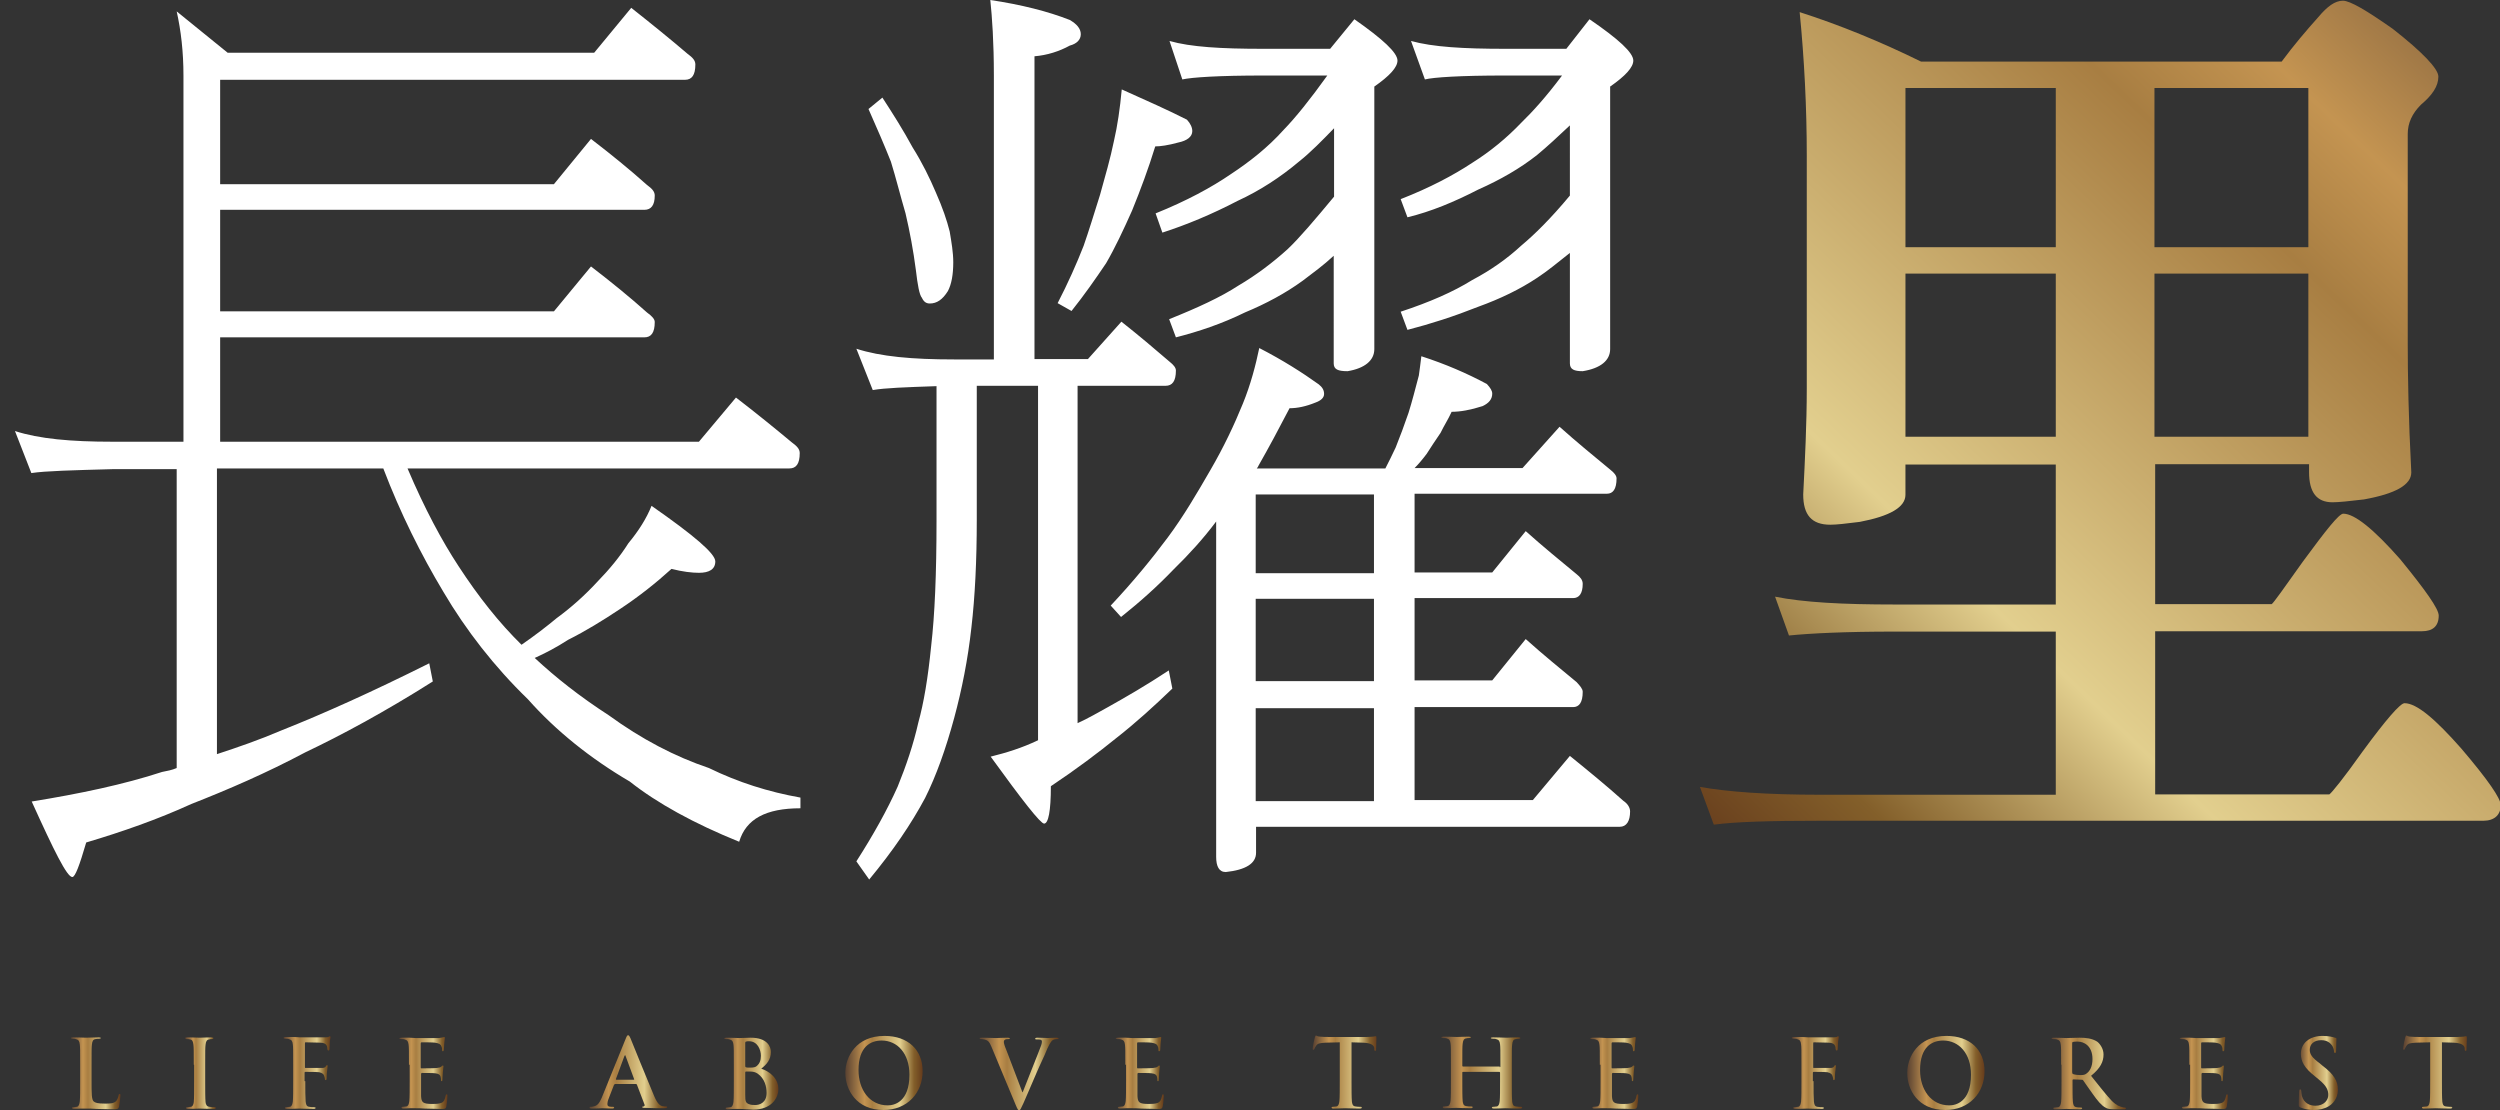 <?xml version="1.0" encoding="utf-8"?>
<!-- Generator: Adobe Illustrator 27.0.0, SVG Export Plug-In . SVG Version: 6.00 Build 0)  -->
<svg version="1.1" id="_圖層_2" xmlns="http://www.w3.org/2000/svg" xmlns:xlink="http://www.w3.org/1999/xlink" x="0px" y="0px"
	 viewBox="0 0 701.8 311.6" style="enable-background:new 0 0 701.8 311.6;" xml:space="preserve">
<rect x="0" y="0" width="701.8" height="311.6" fill="#333333" stroke="none"/>
<style type="text/css">
	.st0{fill:#FFFFFF;}
	.st1{fill:url(#SVGID_1_);}
	.st2{fill:url(#SVGID_00000082364785691987759620000009021656701912191907_);}
	.st3{fill:url(#SVGID_00000007388338734269356480000007318955042027305896_);}
	.st4{fill:url(#SVGID_00000173875563621572948380000004944053276749558704_);}
	.st5{fill:url(#SVGID_00000047760870228709368540000010937094220375591094_);}
	.st6{fill:url(#SVGID_00000072250647657029710900000000015996218733276327_);}
	.st7{fill:url(#SVGID_00000084503957129259623580000012418478600464229010_);}
	.st8{fill:url(#SVGID_00000047765818971459972770000017008316524867663801_);}
	.st9{fill:url(#SVGID_00000181790191252384665070000016051865353561735864_);}
	.st10{fill:url(#SVGID_00000036962433618993047630000017212007362528461491_);}
	.st11{fill:url(#SVGID_00000035491960395447907220000003974056531657722796_);}
	.st12{fill:url(#SVGID_00000080200677187117035910000006123853889276699287_);}
	.st13{fill:url(#SVGID_00000054237843214859723460000001092831791745513875_);}
	.st14{fill:url(#SVGID_00000026135219894044103260000002737983235551506096_);}
	.st15{fill:url(#SVGID_00000140736338982800872940000014567869161436548992_);}
	.st16{fill:url(#SVGID_00000076592218354889873780000016045183391959606159_);}
	.st17{fill:url(#SVGID_00000111189548492815334820000016354759189543890878_);}
	.st18{fill:url(#SVGID_00000101782830292260998110000015189766585258546106_);}
	.st19{fill:url(#SVGID_00000008122566712510612490000009638262090975529639_);}
</style>
<g>
	<path class="st0" d="M193,15.1c1.5,1.1,2.2,1.9,2.2,3c0,3-1,4.3-2.9,4.3H61.8v29.3h93.7L165.9,39c5.6,4.3,10.9,8.6,15.7,12.9
		c1.5,1.1,2.2,1.9,2.2,3c0,2.7-1,4-2.9,4H61.8v28.5h93.7l10.4-12.6c5.6,4.3,10.9,8.6,15.7,12.9c1.5,1.1,2.2,1.9,2.2,2.7
		c0,3-1,4.3-2.9,4.3H61.8V124h134.4l10.4-12.4c5.6,4.3,10.9,8.6,15.7,12.6c1.5,1.1,2.2,1.9,2.2,3c0,3-1,4.3-2.9,4.3H114.4
		c4.8,11.3,9.7,20.4,14.3,27.4c5.6,8.6,11.4,15.9,17.7,22.1c3.9-2.7,7-5.1,9.9-7.5c4.1-3,8-6.5,11.4-10.2c3.4-3.5,6.3-7,8.7-10.8
		c2.9-3.5,5.1-7,6.5-10.5c11.9,8.3,17.9,13.4,17.9,15.6c0,2.2-1.7,3.2-4.6,3.2c-1.9,0-4.6-0.3-7.7-1.1c-4.4,4-9.2,7.8-14.5,11.3
		c-4.8,3.2-9.7,6.2-14.5,8.6c-3.4,2.2-6.5,3.8-9.4,5.1c5.8,5.4,12.6,10.8,20.8,16.1c9.2,6.7,18.6,11.6,28.1,14.8
		c8.2,4,16.7,6.7,25.7,8.3v3c-9.7,0-15.3,3-17.2,9.4c-12.6-5.1-23-10.8-30.7-16.9c-11.1-6.5-20.8-14.3-28.6-23.1
		c-9.4-9.1-17.4-19.4-23.7-30.1c-6.3-10.5-12.1-22.1-16.9-34.7H60.9v80.2c5.8-1.9,11.9-4,18.2-6.7c11.6-4.6,25.4-10.8,41.4-18.8
		l1,5.1c-13.6,8.6-25.7,15.1-35.8,19.9c-11.1,5.9-21.8,10.5-32,14.5c-9.4,4.3-19.4,7.8-29.5,10.8c-1.9,6.5-3.1,9.7-3.9,9.7
		c-1.5,0-5.1-7.3-11.4-21.2c13.6-2.2,25.9-4.8,36.6-8.3c1.5-0.3,2.7-0.5,4.1-1.1v-83.9H31.6c-11.1,0.3-18.9,0.5-22.8,1.1L4.2,121
		c6.8,2.2,15.7,3,27.4,3h19.9V21.2c0-6.7-0.7-12.6-1.9-18l14.3,11.6h102.9l10.4-12.6C182.9,6.7,188.2,11,193,15.1z"/>
	<path class="st0" d="M300.3,5.6c1.9,1.1,3.1,2.4,3.1,4c0,1.6-1.2,2.7-3.1,3.2c-2.9,1.6-6.3,2.7-9.9,3v85h15l9.4-10.5
		c4.8,3.8,9.2,7.5,13.6,11.3c1,0.8,1.7,1.6,1.7,2.4c0,3-1,4.3-2.9,4.3h-24.7v94.7c2.9-1.3,5.8-3,8.7-4.6c4.8-2.7,10.4-5.9,16.9-10.2
		l1,5.1c-5.3,5.1-10.4,9.7-15.5,13.7c-5.3,4.3-11.4,8.9-18.6,13.7c0,7-0.7,10.5-1.9,10.5c-1,0-6.1-6.5-15-18.8
		c4.4-1.1,8.7-2.4,13.3-4.6v-99.5h-17.2v37.7c0,11.3-0.5,21.5-1.5,30.1c-1,9.1-2.7,17.5-4.8,25.3c-2.4,8.9-5.1,16.4-8.2,22.6
		c-3.9,7.3-9,14.8-15.7,22.9l-3.6-5.1c4.8-7.5,8.7-14.5,11.6-21c2.4-5.9,4.4-11.8,5.8-18c1.5-5.4,2.7-12.4,3.6-21.5
		c1-8.6,1.5-20.2,1.5-35.2v-37.7c-8.7,0.3-14.5,0.5-17.9,1.1l-4.6-11.6c6.8,2.2,15.7,3,27.4,3H279V21.2c0-9.4-0.5-16.4-1-21.2
		C286.7,1.3,294.2,3.2,300.3,5.6z M256.2,41.4c2.7,4.3,4.8,8.6,6.5,12.6c1.9,4.3,3.1,7.8,3.9,11c0.5,3,1,5.9,1,8.6
		c0,3.5-0.5,6.2-1.5,8.1c-1.5,2.4-3.1,3.5-5.1,3.5c-1,0-1.7-0.5-2.2-1.6c-0.7-0.8-1.2-3.5-1.7-7.8c-0.7-5.4-1.7-10.8-2.9-15.9
		c-1.5-5.1-2.7-10-4.1-14.5c-1.7-4.3-3.9-9.4-6.3-14.8l3.9-3.2C250.7,32,253.6,36.6,256.2,41.4z M333.2,33.6c1,1.1,1.5,2.2,1.5,3.2
		c0,1.6-1.5,2.7-3.9,3.2c-2.9,0.8-5.1,1.1-6.5,1.1c-1.9,6.2-4.1,12.1-6.5,18c-2.4,5.4-4.8,10.5-7.3,14.8c-2.9,4.3-6.1,8.9-9.7,13.4
		l-3.9-2.2c2.9-5.6,5.3-11,7.3-16.1c1.5-4.3,2.9-8.9,4.6-14.3c1.5-5.4,2.9-10.2,3.9-15.1c1-4.3,1.7-9.1,2.2-14.5
		C321.8,28.2,327.9,30.9,333.2,33.6z M370.2,107.9c1,0.8,1.5,1.6,1.5,2.7c0,1.1-1,1.9-2.4,2.4c-2.7,1.1-5.1,1.6-7.3,1.6
		c-2.9,5.6-5.8,11-8.7,16.1c-0.2,0.5-0.5,0.8-0.5,0.8h36.1c1-1.9,1.9-3.8,2.9-5.9c1.2-3,2.4-6.2,3.6-9.7c1-3.2,1.9-6.7,2.9-10.5
		c0.2-1.6,0.5-3.5,0.7-5.4c6.8,2.2,12.8,4.8,18.4,7.8c1,1.1,1.5,1.9,1.5,2.7c0,1.6-1,2.7-2.7,3.5c-3.4,1.1-6.3,1.6-8.7,1.6
		c-1,2.2-2.2,4-3.1,5.9c-1.5,2.2-2.7,4-3.9,5.9c-1.2,1.6-2.4,3-3.4,4h30.3l10.4-11.6c4.8,4.3,9.7,8.3,14.3,12.1
		c1,0.8,1.7,1.6,1.7,2.4c0,3-1,4.3-2.7,4.3h-54v22.1h21.8l9.4-11.6c4.8,4.3,9.7,8.3,14.3,12.1c1,0.8,1.7,1.6,1.7,2.7
		c0,2.7-1,4-2.7,4h-44.5v23.1h21.8l9.4-11.6c4.8,4.3,9.7,8.3,14.3,12.1c1,1.1,1.7,1.9,1.7,2.7c0,3-1,4.3-2.7,4.3h-44.5v26.1h33.2
		l10.4-12.4c5.3,4.3,10.2,8.3,15,12.6c1.2,0.8,1.9,1.9,1.9,3c0,2.7-1,4.3-2.9,4.3H352.6v7.3c0,3-2.9,4.8-8.5,5.4
		c-1.9,0-2.7-1.6-2.7-4.3v-94.1c-3.6,4.8-7.5,9.1-11.9,13.4c-4.6,4.8-9.4,9.1-14.8,13.4l-2.9-3.2c6.3-6.7,11.6-13.2,16-19.1
		c4.4-5.9,8.2-12.4,11.9-18.8c3.9-6.7,6.8-12.9,9.2-18.8c2.2-5.4,3.6-10.8,4.6-15.6C360.1,101.1,365.6,104.6,370.2,107.9z
		 M354.5,13.7h18.9l6.8-8.3c8,5.6,12.1,9.4,12.1,11.6c0,1.9-2.2,4.3-6.5,7.3v73.7c0,3.2-2.7,5.4-7.5,6.2c-2.7,0-3.9-0.5-3.9-2.2
		V71.8c-2.9,2.7-5.8,4.8-8.7,7c-4.8,3.5-10.4,6.5-16.2,8.9c-6.5,3.2-13.1,5.4-19.4,7l-1.9-5.1c8-3.2,14.5-6.2,19.4-9.4
		c5.1-3,9.7-6.5,13.8-10.2c3.4-3.2,7.7-8.3,13.1-14.8V36c-3.4,3.5-6.5,6.7-9.9,9.4c-5.1,4.3-10.9,8.1-17.2,11
		c-7.3,3.8-14.3,6.7-21.1,8.9l-1.9-5.4c8.7-3.5,15.7-7.3,21.1-11c5.3-3.5,10.4-7.5,14.8-12.4c3.4-3.5,7.5-8.6,12.3-15.3h-17.9
		c-12.6,0-20.1,0.5-22.8,1.1l-3.6-10.8C334.2,13.2,342.9,13.7,354.5,13.7z M385.7,138.8h-33.2v22.1h33.2V138.8z M385.7,168.1h-33.2
		v23.1h33.2V168.1z M385.7,224.9v-26.1h-33.2v26.1H385.7z M422.5,13.7h17.2l6.5-8.3c8.2,5.6,12.3,9.4,12.3,11.6
		c0,1.9-2.2,4.3-6.5,7.3v73.7c0,3.2-2.7,5.4-7.7,6.2c-2.4,0-3.6-0.5-3.6-2.2V71c-3.4,2.7-6.3,5.1-9.2,7c-4.8,3.2-10.4,5.9-16.5,8.1
		c-6.8,2.7-13.3,4.8-19.9,6.5l-1.9-5.1c8.2-2.7,14.8-5.6,20.1-8.9c5.1-2.7,9.7-5.9,13.8-9.7c3.6-3,8.2-7.5,13.6-14V35.2
		c-3.4,3.2-6.3,5.9-9.2,8.3c-4.8,3.8-10.4,7-16.5,9.7c-6.8,3.5-13.3,6.2-19.9,7.8l-1.9-5.1c8.2-3.2,14.8-6.7,20.1-10.2
		c5.1-3.2,9.7-7,13.8-11.3c3.1-3,7-7.3,11.4-13.2h-16c-12.6,0-20.1,0.5-22.5,1.1l-3.9-10.8C402.2,13.2,410.9,13.7,422.5,13.7z"/>
	<linearGradient id="SVGID_1_" gradientUnits="userSpaceOnUse" x1="731.283" y1="-18.142" x2="483.02" y2="241.758">
		<stop  offset="0" style="stop-color:#594131"/>
		<stop  offset="0.25" style="stop-color:#C49451"/>
		<stop  offset="0.35" style="stop-color:#A87E42"/>
		<stop  offset="0.71" style="stop-color:#E2CF8E"/>
		<stop  offset="0.89" style="stop-color:#835F2A"/>
		<stop  offset="1" style="stop-color:#663C1C"/>
	</linearGradient>
	<path class="st1" d="M539.3,17.3h101.2c3.4-4.6,6.9-8.7,10.3-12.5c2.5-3,4.7-4.6,6.9-4.6c2,0,6.6,2.7,14,7.9
		c8.3,6.5,12.8,11.2,12.8,13.4c0,2.7-1.7,5.2-4.9,7.9c-2.5,2.5-3.7,5.2-3.7,8.2v58.7c0,8.7,0.2,21,1,36.3c0,3.5-4.4,6-13.3,7.6
		c-4.2,0.5-7.1,0.8-8.8,0.8c-4.4,0-6.6-2.7-6.6-8.5v-2.2h-43.2v39.3h32.7c0.5-0.3,3.4-4.4,8.8-12c6.4-8.7,10.1-13.4,11.3-13.4
		c3.2,0,8.6,4.4,16,12.8c7.1,8.7,10.8,13.9,10.8,15.8c0,3-1.7,4.4-4.7,4.4h-74.9V223h48.9c0.7-0.5,3.9-4.4,9.3-12
		c6.6-9,10.6-13.6,11.8-13.6c3.4,0,8.6,4.4,16,12.8c7.4,8.7,11,13.9,11,15.8c0,2.7-1.7,4.4-4.9,4.4H510.8c-14,0-23.8,0.3-29.7,1.1
		l-3.9-10.6c7.9,1.4,18.9,2.2,33.6,2.2h66.3v-45.8h-45.2c-14,0-23.8,0.5-29.7,1.1l-3.9-10.9c7.9,1.6,18.9,2.2,33.6,2.2h45.2v-39.3
		h-42.2v8.5c0,3.5-4.4,6-12.8,7.6c-3.9,0.5-6.6,0.8-8.3,0.8c-5.2,0-7.6-2.7-7.6-8.5c0.5-9.8,1-19.9,1-29.7V43.8
		c0-13.6-0.7-27.3-2-40.4C516.4,7,527.7,11.6,539.3,17.3z M577.1,69.4V24.7h-42.2v44.7H577.1z M577.1,122.6V76.8h-42.2v45.8H577.1z
		 M604.8,69.4H648V24.7h-43.2V69.4z M604.8,122.6H648V76.8h-43.2V122.6z"/>
	<g>
		
			<linearGradient id="SVGID_00000143593211489774644060000013431159695721386412_" gradientUnits="userSpaceOnUse" x1="19.817" y1="301.234" x2="33.742" y2="301.234">
			<stop  offset="0" style="stop-color:#594131"/>
			<stop  offset="0.25" style="stop-color:#C49451"/>
			<stop  offset="0.35" style="stop-color:#A87E42"/>
			<stop  offset="0.71" style="stop-color:#E2CF8E"/>
			<stop  offset="0.89" style="stop-color:#835F2A"/>
			<stop  offset="1" style="stop-color:#663C1C"/>
		</linearGradient>
		<path style="fill:url(#SVGID_00000143593211489774644060000013431159695721386412_);" d="M25.7,303.5c0,3.4,0,5.2,0.6,5.7
			c0.5,0.4,1.1,0.6,3.2,0.6c1.4,0,2.4,0,3.1-0.7c0.3-0.3,0.6-1.1,0.7-1.6c0-0.2,0.1-0.4,0.3-0.4c0.2,0,0.2,0.1,0.2,0.5
			c0,0.3-0.2,2.3-0.4,3.1c-0.2,0.6-0.3,0.7-1.7,0.7c-1.9,0-3.3-0.1-4.5-0.1c-1.2-0.1-2.2-0.1-3.2-0.1c-0.3,0-0.9,0-1.5,0
			c-0.6,0-1.3,0.1-1.8,0.1c-0.3,0-0.5-0.1-0.5-0.3c0-0.1,0.1-0.2,0.4-0.2c0.4,0,0.7-0.1,1-0.1c0.5-0.1,0.7-0.7,0.8-1.5
			c0.1-1.1,0.1-3.2,0.1-5.7v-4.7c0-4,0-4.8-0.1-5.6c-0.1-0.9-0.3-1.3-1.1-1.5c-0.2-0.1-0.5-0.1-0.9-0.1c-0.3,0-0.5-0.1-0.5-0.2
			s0.2-0.2,0.6-0.2c1.2,0,2.9,0.1,3.6,0.1c0.6,0,2.6-0.1,3.6-0.1c0.4,0,0.6,0.1,0.6,0.2s-0.2,0.2-0.5,0.2c-0.3,0-0.7,0-1,0.1
			c-0.7,0.1-0.9,0.6-1,1.5c-0.1,0.9-0.1,1.6-0.1,5.6V303.5z"/>
		
			<linearGradient id="SVGID_00000144317960989203085930000010152698589056356992_" gradientUnits="userSpaceOnUse" x1="52.021" y1="301.194" x2="60.604" y2="301.194">
			<stop  offset="0" style="stop-color:#594131"/>
			<stop  offset="0.25" style="stop-color:#C49451"/>
			<stop  offset="0.35" style="stop-color:#A87E42"/>
			<stop  offset="0.71" style="stop-color:#E2CF8E"/>
			<stop  offset="0.89" style="stop-color:#835F2A"/>
			<stop  offset="1" style="stop-color:#663C1C"/>
		</linearGradient>
		<path style="fill:url(#SVGID_00000144317960989203085930000010152698589056356992_);" d="M54.4,298.9c0-4,0-4.8-0.1-5.6
			c-0.1-0.9-0.3-1.4-0.9-1.5c-0.3-0.1-0.6-0.1-1-0.1c-0.3,0-0.4-0.1-0.4-0.3c0-0.2,0.2-0.2,0.6-0.2c1,0,2.7,0.1,3.5,0.1
			c0.7,0,2.2-0.1,3.2-0.1c0.3,0,0.6,0.1,0.6,0.2c0,0.2-0.2,0.3-0.4,0.3c-0.3,0-0.5,0-0.8,0.1c-0.7,0.1-0.9,0.6-1,1.5
			c-0.1,0.9-0.1,1.6-0.1,5.6v4.7c0,2.6,0,4.7,0.1,5.8c0.1,0.7,0.3,1.2,1.1,1.3c0.4,0.1,1,0.1,1.4,0.1c0.3,0,0.4,0.1,0.4,0.2
			c0,0.2-0.2,0.3-0.5,0.3c-1.8,0-3.4-0.1-4.1-0.1c-0.6,0-2.3,0.1-3.3,0.1c-0.3,0-0.5-0.1-0.5-0.3c0-0.1,0.1-0.2,0.4-0.2
			c0.4,0,0.7-0.1,1-0.1c0.5-0.1,0.7-0.6,0.8-1.3c0.1-1.1,0.1-3.2,0.1-5.8V298.9z"/>
		
			<linearGradient id="SVGID_00000115481518214102506560000002447199194921990540_" gradientUnits="userSpaceOnUse" x1="79.627" y1="301.087" x2="92.781" y2="301.087">
			<stop  offset="0" style="stop-color:#594131"/>
			<stop  offset="0.25" style="stop-color:#C49451"/>
			<stop  offset="0.35" style="stop-color:#A87E42"/>
			<stop  offset="0.71" style="stop-color:#E2CF8E"/>
			<stop  offset="0.89" style="stop-color:#835F2A"/>
			<stop  offset="1" style="stop-color:#663C1C"/>
		</linearGradient>
		<path style="fill:url(#SVGID_00000115481518214102506560000002447199194921990540_);" d="M85.7,303.5c0,2.6,0,4.5,0.1,5.7
			c0.1,0.8,0.2,1.4,1,1.5c0.4,0.1,1,0.1,1.3,0.1c0.3,0,0.5,0.1,0.5,0.2c0,0.2-0.2,0.3-0.6,0.3c-1.7,0-3.3-0.1-4-0.1
			c-0.7,0-2.4,0.1-3.4,0.1c-0.4,0-0.6-0.1-0.6-0.3c0-0.1,0.1-0.2,0.4-0.2c0.4,0,0.7-0.1,1-0.1c0.5-0.1,0.7-0.7,0.8-1.5
			c0.1-1.1,0.1-3.1,0.1-5.7v-4.7c0-4,0-4.8-0.1-5.6c-0.1-0.9-0.3-1.3-1.1-1.5c-0.2-0.1-0.7-0.1-1-0.1c-0.3,0-0.5-0.1-0.5-0.2
			c0-0.2,0.2-0.3,0.6-0.3c0.7,0,1.5,0,2.2,0c0.7,0,1.3,0.1,1.7,0.1c1,0,6.4,0,7,0c0.5,0,0.8,0,1.1-0.1c0.2-0.1,0.3-0.2,0.4-0.2
			c0.1,0,0.2,0.1,0.2,0.2c0,0.2-0.1,0.5-0.2,1.2c0,0.3-0.1,1.8-0.1,2.2c0,0.2-0.1,0.4-0.3,0.4s-0.2-0.1-0.3-0.4c0-0.2,0-0.6-0.2-1
			c-0.2-0.4-0.7-0.8-1.8-0.8l-4.1-0.1c-0.2,0-0.2,0.1-0.2,0.4v6.6c0,0.2,0,0.2,0.2,0.2l3.4,0c0.5,0,0.8,0,1.2,0
			c0.5,0,0.9-0.1,1.1-0.5c0.1-0.2,0.2-0.3,0.3-0.3c0.1,0,0.2,0.1,0.2,0.2s-0.1,0.8-0.2,1.6c-0.1,0.5-0.1,1.8-0.1,1.9
			c0,0.2,0,0.5-0.3,0.5c-0.2,0-0.2-0.2-0.2-0.4c0-0.2-0.1-0.5-0.2-0.8c-0.1-0.4-0.5-0.8-1.4-1c-0.7-0.1-3.5-0.1-3.9-0.1
			c-0.1,0-0.2,0.1-0.2,0.2V303.5z"/>
		
			<linearGradient id="SVGID_00000178887219359086455020000006256751540988462229_" gradientUnits="userSpaceOnUse" x1="112.095" y1="301.127" x2="125.515" y2="301.127">
			<stop  offset="0" style="stop-color:#594131"/>
			<stop  offset="0.25" style="stop-color:#C49451"/>
			<stop  offset="0.35" style="stop-color:#A87E42"/>
			<stop  offset="0.71" style="stop-color:#E2CF8E"/>
			<stop  offset="0.89" style="stop-color:#835F2A"/>
			<stop  offset="1" style="stop-color:#663C1C"/>
		</linearGradient>
		<path style="fill:url(#SVGID_00000178887219359086455020000006256751540988462229_);" d="M114.8,298.9c0-4,0-4.8-0.1-5.6
			c-0.1-0.9-0.3-1.3-1.1-1.5c-0.2-0.1-0.7-0.1-1-0.1c-0.3,0-0.5-0.1-0.5-0.2s0.2-0.2,0.6-0.2c0.7,0,1.5,0,2.2,0
			c0.7,0,1.3,0.1,1.7,0.1c0.8,0,6.1,0,6.6,0c0.5-0.1,0.9-0.1,1.1-0.2c0.1,0,0.3-0.1,0.4-0.1c0.1,0,0.2,0.1,0.2,0.2
			c0,0.2-0.1,0.5-0.2,1.7c0,0.3-0.1,1.4-0.1,1.8c0,0.1-0.1,0.3-0.3,0.3c-0.2,0-0.2-0.1-0.2-0.4c0-0.2,0-0.6-0.2-1
			c-0.2-0.5-0.5-0.8-1.8-1c-0.5-0.1-3.2-0.1-3.8-0.1c-0.1,0-0.2,0.1-0.2,0.3v6.7c0,0.2,0,0.3,0.2,0.3c0.6,0,3.6,0,4.3-0.1
			c0.6-0.1,1-0.1,1.3-0.4c0.2-0.2,0.3-0.3,0.4-0.3c0.1,0,0.2,0.1,0.2,0.2s-0.1,0.6-0.2,1.9c0,0.5-0.1,1.6-0.1,1.8
			c0,0.2,0,0.5-0.2,0.5c-0.2,0-0.2-0.1-0.2-0.2c0-0.3,0-0.6-0.1-1c-0.1-0.5-0.5-0.9-1.5-1c-0.5-0.1-3.1-0.1-3.8-0.1
			c-0.1,0-0.2,0.1-0.2,0.3v2.1c0,0.9,0,3.3,0,4.1c0.1,1.8,0.5,2.2,3.2,2.2c0.7,0,1.8,0,2.5-0.3c0.7-0.3,1-0.9,1.2-2
			c0.1-0.3,0.1-0.4,0.3-0.4c0.2,0,0.2,0.2,0.2,0.5c0,0.6-0.2,2.4-0.3,2.9c-0.2,0.7-0.4,0.7-1.4,0.7c-2,0-3.5-0.1-4.6-0.1
			c-1.1-0.1-2-0.1-2.8-0.1c-0.3,0-0.9,0-1.5,0c-0.6,0-1.3,0.1-1.8,0.1c-0.3,0-0.5-0.1-0.5-0.3c0-0.1,0.1-0.2,0.4-0.2
			c0.4,0,0.7-0.1,1-0.1c0.5-0.1,0.7-0.7,0.8-1.5c0.1-1.1,0.1-3.2,0.1-5.7V298.9z"/>
		
			<linearGradient id="SVGID_00000170970854420350745360000016447554836021602213_" gradientUnits="userSpaceOnUse" x1="165.368" y1="301.008" x2="187.238" y2="301.008">
			<stop  offset="0" style="stop-color:#594131"/>
			<stop  offset="0.25" style="stop-color:#C49451"/>
			<stop  offset="0.35" style="stop-color:#A87E42"/>
			<stop  offset="0.71" style="stop-color:#E2CF8E"/>
			<stop  offset="0.89" style="stop-color:#835F2A"/>
			<stop  offset="1" style="stop-color:#663C1C"/>
		</linearGradient>
		<path style="fill:url(#SVGID_00000170970854420350745360000016447554836021602213_);" d="M172.5,304.5c-0.1,0-0.2,0.1-0.2,0.2
			l-1.4,3.6c-0.3,0.7-0.4,1.3-0.4,1.6c0,0.5,0.2,0.8,1.1,0.8h0.4c0.3,0,0.4,0.1,0.4,0.2c0,0.2-0.2,0.3-0.5,0.3c-0.8,0-2-0.1-2.8-0.1
			c-0.3,0-1.8,0.1-3.1,0.1c-0.3,0-0.5-0.1-0.5-0.3c0-0.2,0.1-0.2,0.3-0.2c0.2,0,0.6,0,0.8-0.1c1.2-0.2,1.7-1.1,2.3-2.4l6.7-16.5
			c0.3-0.8,0.5-1.1,0.7-1.1c0.2,0,0.4,0.2,0.7,0.9c0.6,1.5,4.9,12.1,6.6,16.1c1,2.4,1.8,2.8,2.3,2.9c0.4,0.1,0.8,0.1,1.1,0.1
			c0.2,0,0.3,0,0.3,0.2c0,0.2-0.2,0.3-1.2,0.3c-1,0-2.9,0-5-0.1c-0.5,0-0.8,0-0.8-0.2c0-0.2,0.1-0.2,0.4-0.2
			c0.2-0.1,0.4-0.3,0.2-0.6l-2.1-5.5c-0.1-0.1-0.1-0.2-0.3-0.2H172.5z M177.9,303.1c0.1,0,0.2-0.1,0.1-0.2l-2.4-6.5
			c0-0.1-0.1-0.2-0.1-0.2s-0.1,0.1-0.2,0.2l-2.4,6.5c0,0.1,0,0.2,0.1,0.2H177.9z"/>
		
			<linearGradient id="SVGID_00000005265426447658741210000006527431704967536034_" gradientUnits="userSpaceOnUse" x1="203.284" y1="301.234" x2="218.511" y2="301.234">
			<stop  offset="0" style="stop-color:#594131"/>
			<stop  offset="0.25" style="stop-color:#C49451"/>
			<stop  offset="0.35" style="stop-color:#A87E42"/>
			<stop  offset="0.71" style="stop-color:#E2CF8E"/>
			<stop  offset="0.89" style="stop-color:#835F2A"/>
			<stop  offset="1" style="stop-color:#663C1C"/>
		</linearGradient>
		<path style="fill:url(#SVGID_00000005265426447658741210000006527431704967536034_);" d="M206,298.9c0-4,0-4.8-0.1-5.6
			c-0.1-0.9-0.3-1.3-1.1-1.5c-0.2-0.1-0.7-0.1-1-0.1c-0.3,0-0.5-0.1-0.5-0.2s0.2-0.2,0.6-0.2c1.4,0,3.1,0.1,3.6,0.1
			c1.3,0,2.3-0.1,3.2-0.1c4.8,0,5.7,2.6,5.7,4c0,2.2-1.2,3.5-2.7,4.7c2.2,0.7,4.8,2.6,4.8,5.7c0,2.8-2.2,5.8-7.1,5.8
			c-0.3,0-1.1-0.1-1.9-0.1c-0.8-0.1-1.6-0.1-2-0.1c-0.3,0-0.9,0-1.5,0c-0.6,0-1.3,0.1-1.8,0.1c-0.3,0-0.5-0.1-0.5-0.3
			c0-0.1,0.1-0.2,0.4-0.2c0.4,0,0.7-0.1,1-0.1c0.5-0.1,0.7-0.7,0.8-1.5c0.1-1.1,0.1-3.2,0.1-5.7V298.9z M209.2,299.3
			c0,0.2,0.1,0.3,0.2,0.3c0.2,0.1,0.6,0.1,1.2,0.1c0.9,0,1.5-0.1,1.9-0.5c0.7-0.6,1.1-1.5,1.1-2.8c0-1.8-1-4.1-3.3-4.1
			c-0.4,0-0.6,0-0.9,0.1c-0.2,0.1-0.2,0.2-0.2,0.5V299.3z M212.7,301.4c-0.6-0.4-1.2-0.6-2.2-0.6c-0.5,0-0.7,0-1.1,0
			c-0.1,0-0.2,0.1-0.2,0.2v6.3c0,1.8,0.1,2.2,0.9,2.6c0.7,0.3,1.3,0.3,1.9,0.3c1.2,0,3.2-0.6,3.2-3.4
			C215.2,305.1,214.7,302.8,212.7,301.4z"/>
		
			<linearGradient id="SVGID_00000041293369370496485800000016022285052071985795_" gradientUnits="userSpaceOnUse" x1="237.267" y1="301.194" x2="258.978" y2="301.194">
			<stop  offset="0" style="stop-color:#594131"/>
			<stop  offset="0.25" style="stop-color:#C49451"/>
			<stop  offset="0.35" style="stop-color:#A87E42"/>
			<stop  offset="0.71" style="stop-color:#E2CF8E"/>
			<stop  offset="0.89" style="stop-color:#835F2A"/>
			<stop  offset="1" style="stop-color:#663C1C"/>
		</linearGradient>
		<path style="fill:url(#SVGID_00000041293369370496485800000016022285052071985795_);" d="M237.3,301.2c0-4.5,3-10.4,11-10.4
			c6.6,0,10.7,3.9,10.7,9.9c0,6.1-4.3,10.9-11,10.9C240.4,311.6,237.3,305.9,237.3,301.2z M255.3,301.7c0-6-3.4-9.6-7.8-9.6
			c-3.1,0-6.5,1.7-6.5,8.3c0,5.5,3.1,9.9,8.2,9.9C251,310.3,255.3,309.4,255.3,301.7z"/>
		
			<linearGradient id="SVGID_00000179616088279748404510000007876196757466519193_" gradientUnits="userSpaceOnUse" x1="274.916" y1="301.38" x2="297.132" y2="301.38">
			<stop  offset="0" style="stop-color:#594131"/>
			<stop  offset="0.25" style="stop-color:#C49451"/>
			<stop  offset="0.35" style="stop-color:#A87E42"/>
			<stop  offset="0.71" style="stop-color:#E2CF8E"/>
			<stop  offset="0.89" style="stop-color:#835F2A"/>
			<stop  offset="1" style="stop-color:#663C1C"/>
		</linearGradient>
		<path style="fill:url(#SVGID_00000179616088279748404510000007876196757466519193_);" d="M278.3,293.8c-0.6-1.5-1.1-1.8-2-2
			c-0.4-0.1-0.8-0.1-1-0.1c-0.2,0-0.3-0.1-0.3-0.2c0-0.2,0.3-0.2,0.7-0.2c1.4,0,2.9,0.1,3.9,0.1c0.7,0,1.9-0.1,3.3-0.1
			c0.3,0,0.6,0.1,0.6,0.2s-0.2,0.2-0.4,0.2c-0.4,0-0.8,0-1,0.2c-0.2,0.1-0.3,0.3-0.3,0.6c0,0.3,0.2,1.1,0.6,2l4.6,12.1h0.1
			c1.1-2.9,4.6-11.5,5.2-13.2c0.1-0.3,0.2-0.7,0.2-1c0-0.2-0.1-0.4-0.3-0.5c-0.3-0.1-0.7-0.1-1.1-0.1c-0.2,0-0.5,0-0.5-0.2
			c0-0.2,0.2-0.3,0.7-0.3c1.3,0,2.4,0.1,2.8,0.1c0.5,0,1.7-0.1,2.5-0.1c0.3,0,0.6,0.1,0.6,0.2s-0.2,0.2-0.4,0.2
			c-0.3,0-0.8,0-1.3,0.3c-0.3,0.2-0.7,0.7-1.5,2.4c-1,2.5-1.8,3.9-3.2,7.2c-1.7,3.9-2.9,6.8-3.5,8.1c-0.7,1.5-0.9,2-1.2,2
			c-0.3,0-0.5-0.4-1-1.6L278.3,293.8z"/>
		
			<linearGradient id="SVGID_00000103984153302080406210000009278089539678633376_" gradientUnits="userSpaceOnUse" x1="313.231" y1="301.127" x2="326.651" y2="301.127">
			<stop  offset="0" style="stop-color:#594131"/>
			<stop  offset="0.25" style="stop-color:#C49451"/>
			<stop  offset="0.35" style="stop-color:#A87E42"/>
			<stop  offset="0.71" style="stop-color:#E2CF8E"/>
			<stop  offset="0.89" style="stop-color:#835F2A"/>
			<stop  offset="1" style="stop-color:#663C1C"/>
		</linearGradient>
		<path style="fill:url(#SVGID_00000103984153302080406210000009278089539678633376_);" d="M315.9,298.9c0-4,0-4.8-0.1-5.6
			c-0.1-0.9-0.3-1.3-1.1-1.5c-0.2-0.1-0.7-0.1-1-0.1c-0.3,0-0.5-0.1-0.5-0.2s0.2-0.2,0.6-0.2c0.7,0,1.5,0,2.2,0
			c0.7,0,1.3,0.1,1.7,0.1c0.8,0,6.1,0,6.6,0c0.5-0.1,0.9-0.1,1.1-0.2c0.1,0,0.3-0.1,0.4-0.1c0.1,0,0.2,0.1,0.2,0.2
			c0,0.2-0.1,0.5-0.2,1.7c0,0.3-0.1,1.4-0.1,1.8c0,0.1-0.1,0.3-0.3,0.3c-0.2,0-0.2-0.1-0.2-0.4c0-0.2,0-0.6-0.2-1
			c-0.2-0.5-0.5-0.8-1.8-1c-0.5-0.1-3.2-0.1-3.8-0.1c-0.1,0-0.2,0.1-0.2,0.3v6.7c0,0.2,0,0.3,0.2,0.3c0.6,0,3.6,0,4.3-0.1
			c0.6-0.1,1-0.1,1.3-0.4c0.2-0.2,0.3-0.3,0.4-0.3c0.1,0,0.2,0.1,0.2,0.2s-0.1,0.6-0.2,1.9c0,0.5-0.1,1.6-0.1,1.8
			c0,0.2,0,0.5-0.2,0.5c-0.2,0-0.2-0.1-0.2-0.2c0-0.3,0-0.6-0.1-1c-0.1-0.5-0.5-0.9-1.5-1c-0.5-0.1-3.1-0.1-3.8-0.1
			c-0.1,0-0.2,0.1-0.2,0.3v2.1c0,0.9,0,3.3,0,4.1c0.1,1.8,0.5,2.2,3.2,2.2c0.7,0,1.8,0,2.5-0.3c0.7-0.3,1-0.9,1.2-2
			c0.1-0.3,0.1-0.4,0.3-0.4c0.2,0,0.2,0.2,0.2,0.5c0,0.6-0.2,2.4-0.3,2.9c-0.2,0.7-0.4,0.7-1.4,0.7c-2,0-3.5-0.1-4.6-0.1
			c-1.1-0.1-2-0.1-2.8-0.1c-0.3,0-0.9,0-1.5,0c-0.6,0-1.3,0.1-1.8,0.1c-0.3,0-0.5-0.1-0.5-0.3c0-0.1,0.1-0.2,0.4-0.2
			c0.4,0,0.7-0.1,1-0.1c0.5-0.1,0.7-0.7,0.8-1.5c0.1-1.1,0.1-3.2,0.1-5.7V298.9z"/>
		
			<linearGradient id="SVGID_00000027572249130630519990000017217317747033278849_" gradientUnits="userSpaceOnUse" x1="368.577" y1="301.008" x2="386.54" y2="301.008">
			<stop  offset="0" style="stop-color:#594131"/>
			<stop  offset="0.25" style="stop-color:#C49451"/>
			<stop  offset="0.35" style="stop-color:#A87E42"/>
			<stop  offset="0.71" style="stop-color:#E2CF8E"/>
			<stop  offset="0.89" style="stop-color:#835F2A"/>
			<stop  offset="1" style="stop-color:#663C1C"/>
		</linearGradient>
		<path style="fill:url(#SVGID_00000027572249130630519990000017217317747033278849_);" d="M376.1,292.6l-4,0.1
			c-1.5,0.1-2.2,0.2-2.6,0.8c-0.3,0.4-0.4,0.7-0.5,0.9c-0.1,0.2-0.1,0.3-0.3,0.3c-0.2,0-0.2-0.1-0.2-0.4c0-0.4,0.5-2.8,0.6-3.1
			c0.1-0.3,0.2-0.5,0.3-0.5c0.2,0,0.5,0.3,1.1,0.3c0.8,0.1,1.8,0.1,2.7,0.1h10.5c0.9,0,1.4-0.1,1.8-0.1c0.4-0.1,0.6-0.1,0.7-0.1
			c0.2,0,0.2,0.2,0.2,0.6c0,0.6-0.1,2.4-0.1,3.1c0,0.3-0.1,0.4-0.2,0.4c-0.2,0-0.3-0.1-0.3-0.5l0-0.3c-0.1-0.7-0.8-1.4-3.1-1.5
			l-3.3-0.1v10.9c0,2.4,0,4.5,0.1,5.7c0.1,0.7,0.2,1.3,1,1.4c0.4,0.1,1,0.1,1.4,0.1c0.3,0,0.4,0.1,0.4,0.2c0,0.2-0.2,0.3-0.5,0.3
			c-1.8,0-3.4-0.1-4.2-0.1c-0.6,0-2.3,0.1-3.3,0.1c-0.3,0-0.5-0.1-0.5-0.3c0-0.1,0.1-0.2,0.4-0.2c0.4,0,0.7-0.1,1-0.1
			c0.5-0.1,0.7-0.7,0.8-1.5c0.1-1.1,0.1-3.2,0.1-5.7V292.6z"/>
		
			<linearGradient id="SVGID_00000008833965431722781360000006058973080596373165_" gradientUnits="userSpaceOnUse" x1="404.687" y1="301.194" x2="427.433" y2="301.194">
			<stop  offset="0" style="stop-color:#594131"/>
			<stop  offset="0.25" style="stop-color:#C49451"/>
			<stop  offset="0.35" style="stop-color:#A87E42"/>
			<stop  offset="0.71" style="stop-color:#E2CF8E"/>
			<stop  offset="0.89" style="stop-color:#835F2A"/>
			<stop  offset="1" style="stop-color:#663C1C"/>
		</linearGradient>
		<path style="fill:url(#SVGID_00000008833965431722781360000006058973080596373165_);" d="M421,299.6c0.1,0,0.2-0.1,0.2-0.2v-0.6
			c0-4,0-4.8-0.1-5.6c-0.1-0.9-0.3-1.3-1.1-1.5c-0.2-0.1-0.7-0.1-1-0.1c-0.3,0-0.5-0.1-0.5-0.2s0.2-0.2,0.6-0.2
			c1.4,0,3.1,0.1,3.8,0.1c0.6,0,2.3-0.1,3.3-0.1c0.4,0,0.6,0.1,0.6,0.2s-0.2,0.2-0.5,0.2c-0.2,0-0.5,0-0.8,0.1
			c-0.7,0.1-0.9,0.6-1,1.5c-0.1,0.9-0.1,1.6-0.1,5.6v4.7c0,2.4,0,4.5,0.1,5.7c0.1,0.7,0.2,1.3,1,1.4c0.4,0.1,1,0.1,1.4,0.1
			c0.3,0,0.4,0.1,0.4,0.2c0,0.2-0.2,0.3-0.5,0.3c-1.7,0-3.4-0.1-4.1-0.1c-0.6,0-2.3,0.1-3.3,0.1c-0.4,0-0.6-0.1-0.6-0.3
			c0-0.1,0.1-0.2,0.4-0.2c0.4,0,0.7-0.1,1-0.1c0.5-0.1,0.7-0.7,0.8-1.5c0.1-1.1,0.1-3.2,0.1-5.7v-2.3c0-0.1-0.1-0.2-0.2-0.2h-10.2
			c-0.1,0-0.2,0-0.2,0.2v2.3c0,2.4,0,4.5,0.1,5.7c0.1,0.7,0.2,1.3,1,1.4c0.4,0.1,1,0.1,1.4,0.1c0.3,0,0.4,0.1,0.4,0.2
			c0,0.2-0.2,0.3-0.5,0.3c-1.7,0-3.4-0.1-4.1-0.1c-0.6,0-2.3,0.1-3.3,0.1c-0.3,0-0.5-0.1-0.5-0.3c0-0.1,0.1-0.2,0.4-0.2
			c0.4,0,0.7-0.1,1-0.1c0.5-0.1,0.7-0.7,0.8-1.5c0.1-1.1,0.1-3.2,0.1-5.7v-4.7c0-4,0-4.8-0.1-5.6c-0.1-0.9-0.3-1.3-1.1-1.5
			c-0.2-0.1-0.7-0.1-1-0.1c-0.3,0-0.5-0.1-0.5-0.2s0.2-0.2,0.6-0.2c1.4,0,3.1,0.1,3.8,0.1c0.6,0,2.3-0.1,3.3-0.1
			c0.4,0,0.6,0.1,0.6,0.2s-0.2,0.2-0.5,0.2c-0.2,0-0.5,0-0.8,0.1c-0.7,0.1-0.9,0.6-1,1.5c-0.1,0.9-0.1,1.6-0.1,5.6v0.6
			c0,0.1,0.1,0.2,0.2,0.2H421z"/>
		
			<linearGradient id="SVGID_00000027574883891835585410000013421377479934172858_" gradientUnits="userSpaceOnUse" x1="446.455" y1="301.127" x2="459.875" y2="301.127">
			<stop  offset="0" style="stop-color:#594131"/>
			<stop  offset="0.25" style="stop-color:#C49451"/>
			<stop  offset="0.35" style="stop-color:#A87E42"/>
			<stop  offset="0.71" style="stop-color:#E2CF8E"/>
			<stop  offset="0.89" style="stop-color:#835F2A"/>
			<stop  offset="1" style="stop-color:#663C1C"/>
		</linearGradient>
		<path style="fill:url(#SVGID_00000027574883891835585410000013421377479934172858_);" d="M449.1,298.9c0-4,0-4.8-0.1-5.6
			c-0.1-0.9-0.3-1.3-1.1-1.5c-0.2-0.1-0.7-0.1-1-0.1c-0.3,0-0.5-0.1-0.5-0.2s0.2-0.2,0.6-0.2c0.7,0,1.5,0,2.2,0
			c0.7,0,1.3,0.1,1.7,0.1c0.8,0,6.1,0,6.6,0c0.5-0.1,0.9-0.1,1.1-0.2c0.1,0,0.3-0.1,0.4-0.1s0.2,0.1,0.2,0.2c0,0.2-0.1,0.5-0.2,1.7
			c0,0.3-0.1,1.4-0.1,1.8c0,0.1-0.1,0.3-0.3,0.3c-0.2,0-0.2-0.1-0.2-0.4c0-0.2,0-0.6-0.2-1c-0.2-0.5-0.5-0.8-1.8-1
			c-0.5-0.1-3.2-0.1-3.8-0.1c-0.1,0-0.2,0.1-0.2,0.3v6.7c0,0.2,0,0.3,0.2,0.3c0.6,0,3.6,0,4.3-0.1c0.6-0.1,1-0.1,1.3-0.4
			c0.2-0.2,0.3-0.3,0.4-0.3c0.1,0,0.2,0.1,0.2,0.2s-0.1,0.6-0.2,1.9c0,0.5-0.1,1.6-0.1,1.8c0,0.2,0,0.5-0.2,0.5
			c-0.2,0-0.2-0.1-0.2-0.2c0-0.3,0-0.6-0.1-1c-0.1-0.5-0.5-0.9-1.5-1c-0.5-0.1-3.1-0.1-3.8-0.1c-0.1,0-0.2,0.1-0.2,0.3v2.1
			c0,0.9,0,3.3,0,4.1c0.1,1.8,0.5,2.2,3.2,2.2c0.7,0,1.8,0,2.5-0.3c0.7-0.3,1-0.9,1.2-2c0.1-0.3,0.1-0.4,0.3-0.4
			c0.2,0,0.2,0.2,0.2,0.5c0,0.6-0.2,2.4-0.3,2.9c-0.2,0.7-0.4,0.7-1.4,0.7c-2,0-3.5-0.1-4.6-0.1c-1.1-0.1-2-0.1-2.8-0.1
			c-0.3,0-0.9,0-1.5,0c-0.6,0-1.3,0.1-1.8,0.1c-0.3,0-0.5-0.1-0.5-0.3c0-0.1,0.1-0.2,0.4-0.2c0.4,0,0.7-0.1,1-0.1
			c0.5-0.1,0.7-0.7,0.8-1.5c0.1-1.1,0.1-3.2,0.1-5.7V298.9z"/>
		
			<linearGradient id="SVGID_00000137810632044995294880000011045944663257764252_" gradientUnits="userSpaceOnUse" x1="503.101" y1="301.087" x2="516.255" y2="301.087">
			<stop  offset="0" style="stop-color:#594131"/>
			<stop  offset="0.25" style="stop-color:#C49451"/>
			<stop  offset="0.35" style="stop-color:#A87E42"/>
			<stop  offset="0.71" style="stop-color:#E2CF8E"/>
			<stop  offset="0.89" style="stop-color:#835F2A"/>
			<stop  offset="1" style="stop-color:#663C1C"/>
		</linearGradient>
		<path style="fill:url(#SVGID_00000137810632044995294880000011045944663257764252_);" d="M509.1,303.5c0,2.6,0,4.5,0.1,5.7
			c0.1,0.8,0.2,1.4,1,1.5c0.4,0.1,1,0.1,1.3,0.1c0.3,0,0.5,0.1,0.5,0.2c0,0.2-0.2,0.3-0.6,0.3c-1.7,0-3.3-0.1-4-0.1
			c-0.7,0-2.4,0.1-3.4,0.1c-0.4,0-0.6-0.1-0.6-0.3c0-0.1,0.1-0.2,0.4-0.2c0.4,0,0.7-0.1,1-0.1c0.5-0.1,0.7-0.7,0.8-1.5
			c0.1-1.1,0.1-3.1,0.1-5.7v-4.7c0-4,0-4.8-0.1-5.6c-0.1-0.9-0.3-1.3-1.1-1.5c-0.2-0.1-0.7-0.1-1-0.1c-0.3,0-0.5-0.1-0.5-0.2
			c0-0.2,0.2-0.3,0.6-0.3c0.7,0,1.5,0,2.2,0c0.7,0,1.3,0.1,1.7,0.1c1,0,6.4,0,7,0c0.5,0,0.8,0,1.1-0.1c0.2-0.1,0.3-0.2,0.4-0.2
			c0.1,0,0.2,0.1,0.2,0.2c0,0.2-0.1,0.5-0.2,1.2c0,0.3-0.1,1.8-0.1,2.2c0,0.2-0.1,0.4-0.3,0.4c-0.2,0-0.2-0.1-0.3-0.4
			c0-0.2,0-0.6-0.2-1c-0.2-0.4-0.7-0.8-1.8-0.8l-4.1-0.1c-0.2,0-0.2,0.1-0.2,0.4v6.6c0,0.2,0,0.2,0.2,0.2l3.4,0c0.5,0,0.8,0,1.2,0
			c0.5,0,0.9-0.1,1.1-0.5c0.1-0.2,0.2-0.3,0.3-0.3c0.1,0,0.2,0.1,0.2,0.2s-0.1,0.8-0.2,1.6c-0.1,0.5-0.1,1.8-0.1,1.9
			c0,0.2,0,0.5-0.3,0.5c-0.2,0-0.2-0.2-0.2-0.4c0-0.2-0.1-0.5-0.2-0.8c-0.1-0.4-0.5-0.8-1.4-1c-0.7-0.1-3.5-0.1-3.9-0.1
			c-0.1,0-0.2,0.1-0.2,0.2V303.5z"/>
		
			<linearGradient id="SVGID_00000090974069834738915100000007036411571695930042_" gradientUnits="userSpaceOnUse" x1="535.358" y1="301.194" x2="557.068" y2="301.194">
			<stop  offset="0" style="stop-color:#594131"/>
			<stop  offset="0.25" style="stop-color:#C49451"/>
			<stop  offset="0.35" style="stop-color:#A87E42"/>
			<stop  offset="0.71" style="stop-color:#E2CF8E"/>
			<stop  offset="0.89" style="stop-color:#835F2A"/>
			<stop  offset="1" style="stop-color:#663C1C"/>
		</linearGradient>
		<path style="fill:url(#SVGID_00000090974069834738915100000007036411571695930042_);" d="M535.4,301.2c0-4.5,3-10.4,11-10.4
			c6.6,0,10.7,3.9,10.7,9.9c0,6.1-4.3,10.9-11,10.9C538.4,311.6,535.4,305.9,535.4,301.2z M553.3,301.7c0-6-3.4-9.6-7.8-9.6
			c-3.1,0-6.5,1.7-6.5,8.3c0,5.5,3.1,9.9,8.2,9.9C549,310.3,553.3,309.4,553.3,301.7z"/>
		
			<linearGradient id="SVGID_00000028304509997951654700000011511402270826235823_" gradientUnits="userSpaceOnUse" x1="575.877" y1="301.194" x2="596.844" y2="301.194">
			<stop  offset="0" style="stop-color:#594131"/>
			<stop  offset="0.25" style="stop-color:#C49451"/>
			<stop  offset="0.35" style="stop-color:#A87E42"/>
			<stop  offset="0.71" style="stop-color:#E2CF8E"/>
			<stop  offset="0.89" style="stop-color:#835F2A"/>
			<stop  offset="1" style="stop-color:#663C1C"/>
		</linearGradient>
		<path style="fill:url(#SVGID_00000028304509997951654700000011511402270826235823_);" d="M578.6,298.9c0-4,0-4.8-0.1-5.6
			c-0.1-0.9-0.3-1.3-1.1-1.5c-0.2-0.1-0.7-0.1-1-0.1c-0.3,0-0.5-0.1-0.5-0.2s0.2-0.2,0.6-0.2c1.4,0,3.1,0.1,3.6,0.1
			c0.9,0,2.9-0.1,3.7-0.1c1.7,0,3.5,0.2,4.9,1.1c0.7,0.5,1.8,1.9,1.8,3.6c0,2-0.8,3.8-3.5,6c2.4,3,4.2,5.3,5.8,7
			c1.5,1.5,2.6,1.7,3,1.8c0.3,0.1,0.5,0.1,0.7,0.1c0.2,0,0.3,0.1,0.3,0.2c0,0.2-0.2,0.3-0.5,0.3h-2.5c-1.5,0-2.2-0.1-2.8-0.5
			c-1.1-0.6-2.2-1.9-3.6-3.9c-1.1-1.5-2.3-3.3-2.6-3.7c-0.1-0.2-0.3-0.2-0.5-0.2l-2.3-0.1c-0.1,0-0.2,0.1-0.2,0.2v0.4
			c0,2.5,0,4.6,0.1,5.7c0.1,0.8,0.2,1.4,1,1.5c0.4,0.1,1,0.1,1.3,0.1c0.2,0,0.3,0.1,0.3,0.2c0,0.2-0.2,0.3-0.5,0.3
			c-1.5,0-3.5-0.1-3.9-0.1c-0.5,0-2.2,0.1-3.2,0.1c-0.3,0-0.5-0.1-0.5-0.3c0-0.1,0.1-0.2,0.4-0.2c0.4,0,0.7-0.1,1-0.1
			c0.5-0.1,0.7-0.7,0.8-1.5c0.1-1.1,0.1-3.2,0.1-5.7V298.9z M581.7,301c0,0.3,0.1,0.4,0.2,0.5c0.6,0.2,1.4,0.3,2,0.3
			c1.1,0,1.4-0.1,1.9-0.5c0.8-0.6,1.6-1.8,1.6-4c0-3.8-2.5-4.9-4.1-4.9c-0.7,0-1.1,0-1.4,0.1c-0.2,0.1-0.2,0.2-0.2,0.4V301z"/>
		
			<linearGradient id="SVGID_00000180348471695774219090000007308577897388647088_" gradientUnits="userSpaceOnUse" x1="611.879" y1="301.127" x2="625.299" y2="301.127">
			<stop  offset="0" style="stop-color:#594131"/>
			<stop  offset="0.25" style="stop-color:#C49451"/>
			<stop  offset="0.35" style="stop-color:#A87E42"/>
			<stop  offset="0.71" style="stop-color:#E2CF8E"/>
			<stop  offset="0.89" style="stop-color:#835F2A"/>
			<stop  offset="1" style="stop-color:#663C1C"/>
		</linearGradient>
		<path style="fill:url(#SVGID_00000180348471695774219090000007308577897388647088_);" d="M614.6,298.9c0-4,0-4.8-0.1-5.6
			c-0.1-0.9-0.3-1.3-1.1-1.5c-0.2-0.1-0.7-0.1-1-0.1c-0.3,0-0.5-0.1-0.5-0.2s0.2-0.2,0.6-0.2c0.7,0,1.5,0,2.2,0
			c0.7,0,1.3,0.1,1.7,0.1c0.8,0,6.1,0,6.6,0c0.5-0.1,0.9-0.1,1.1-0.2c0.1,0,0.3-0.1,0.4-0.1s0.2,0.1,0.2,0.2c0,0.2-0.1,0.5-0.2,1.7
			c0,0.3-0.1,1.4-0.1,1.8c0,0.1-0.1,0.3-0.3,0.3c-0.2,0-0.2-0.1-0.2-0.4c0-0.2,0-0.6-0.2-1c-0.2-0.5-0.5-0.8-1.8-1
			c-0.5-0.1-3.2-0.1-3.8-0.1c-0.1,0-0.2,0.1-0.2,0.3v6.7c0,0.2,0,0.3,0.2,0.3c0.6,0,3.6,0,4.3-0.1c0.6-0.1,1-0.1,1.3-0.4
			c0.2-0.2,0.3-0.3,0.4-0.3c0.1,0,0.2,0.1,0.2,0.2s-0.1,0.6-0.2,1.9c0,0.5-0.1,1.6-0.1,1.8c0,0.2,0,0.5-0.2,0.5
			c-0.2,0-0.2-0.1-0.2-0.2c0-0.3,0-0.6-0.1-1c-0.1-0.5-0.5-0.9-1.5-1c-0.5-0.1-3.1-0.1-3.8-0.1c-0.1,0-0.2,0.1-0.2,0.3v2.1
			c0,0.9,0,3.3,0,4.1c0.1,1.8,0.5,2.2,3.2,2.2c0.7,0,1.8,0,2.5-0.3c0.7-0.3,1-0.9,1.2-2c0.1-0.3,0.1-0.4,0.3-0.4
			c0.2,0,0.2,0.2,0.2,0.5c0,0.6-0.2,2.4-0.3,2.9c-0.2,0.7-0.4,0.7-1.4,0.7c-2,0-3.5-0.1-4.6-0.1c-1.1-0.1-2-0.1-2.8-0.1
			c-0.3,0-0.9,0-1.5,0c-0.6,0-1.3,0.1-1.8,0.1c-0.3,0-0.5-0.1-0.5-0.3c0-0.1,0.1-0.2,0.4-0.2c0.4,0,0.7-0.1,1-0.1
			c0.5-0.1,0.7-0.7,0.8-1.5c0.1-1.1,0.1-3.2,0.1-5.7V298.9z"/>
		
			<linearGradient id="SVGID_00000005250646358414449460000015793561615970543533_" gradientUnits="userSpaceOnUse" x1="645.331" y1="301.194" x2="656.439" y2="301.194">
			<stop  offset="0" style="stop-color:#594131"/>
			<stop  offset="0.25" style="stop-color:#C49451"/>
			<stop  offset="0.35" style="stop-color:#A87E42"/>
			<stop  offset="0.71" style="stop-color:#E2CF8E"/>
			<stop  offset="0.89" style="stop-color:#835F2A"/>
			<stop  offset="1" style="stop-color:#663C1C"/>
		</linearGradient>
		<path style="fill:url(#SVGID_00000005250646358414449460000015793561615970543533_);" d="M645.8,310.9c-0.4-0.2-0.5-0.3-0.5-0.9
			c0-1.5,0.1-3.1,0.1-3.5c0-0.4,0.1-0.7,0.3-0.7c0.2,0,0.3,0.2,0.3,0.5c0,0.3,0.1,0.9,0.2,1.4c0.6,2,2.2,2.7,3.8,2.7
			c2.4,0,3.6-1.6,3.6-3c0-1.3-0.4-2.5-2.6-4.3l-1.2-1c-2.9-2.3-3.9-4.1-3.9-6.3c0-2.9,2.4-5,6.1-5c1.7,0,2.8,0.3,3.5,0.5
			c0.2,0.1,0.4,0.1,0.4,0.3c0,0.3-0.1,1.1-0.1,3.2c0,0.6-0.1,0.8-0.3,0.8c-0.2,0-0.3-0.2-0.3-0.5c0-0.2-0.1-1.1-0.7-1.8
			c-0.4-0.5-1.2-1.3-2.9-1.3c-2,0-3.2,1.1-3.2,2.7c0,1.2,0.6,2.2,2.8,3.8l0.7,0.6c3.2,2.4,4.4,4.3,4.4,6.8c0,1.5-0.6,3.4-2.5,4.6
			c-1.3,0.8-2.8,1.1-4.2,1.1C648.2,311.6,647,311.4,645.8,310.9z"/>
		
			<linearGradient id="SVGID_00000118398879209017539420000007908813765116632477_" gradientUnits="userSpaceOnUse" x1="674.718" y1="301.008" x2="692.681" y2="301.008">
			<stop  offset="0" style="stop-color:#594131"/>
			<stop  offset="0.25" style="stop-color:#C49451"/>
			<stop  offset="0.35" style="stop-color:#A87E42"/>
			<stop  offset="0.71" style="stop-color:#E2CF8E"/>
			<stop  offset="0.89" style="stop-color:#835F2A"/>
			<stop  offset="1" style="stop-color:#663C1C"/>
		</linearGradient>
		<path style="fill:url(#SVGID_00000118398879209017539420000007908813765116632477_);" d="M682.2,292.6l-4,0.1
			c-1.5,0.1-2.2,0.2-2.6,0.8c-0.3,0.4-0.4,0.7-0.5,0.9c-0.1,0.2-0.1,0.3-0.3,0.3c-0.2,0-0.2-0.1-0.2-0.4c0-0.4,0.5-2.8,0.6-3.1
			c0.1-0.3,0.2-0.5,0.3-0.5c0.2,0,0.5,0.3,1.1,0.3c0.8,0.1,1.8,0.1,2.7,0.1h10.5c0.9,0,1.4-0.1,1.8-0.1c0.4-0.1,0.6-0.1,0.7-0.1
			c0.2,0,0.2,0.2,0.2,0.6c0,0.6-0.1,2.4-0.1,3.1c0,0.3-0.1,0.4-0.2,0.4c-0.2,0-0.3-0.1-0.3-0.5l0-0.3c-0.1-0.7-0.8-1.4-3.1-1.5
			l-3.3-0.1v10.9c0,2.4,0,4.5,0.1,5.7c0.1,0.7,0.2,1.3,1,1.4c0.4,0.1,1,0.1,1.4,0.1c0.3,0,0.4,0.1,0.4,0.2c0,0.2-0.2,0.3-0.5,0.3
			c-1.8,0-3.4-0.1-4.2-0.1c-0.6,0-2.3,0.1-3.3,0.1c-0.3,0-0.5-0.1-0.5-0.3c0-0.1,0.1-0.2,0.4-0.2c0.4,0,0.7-0.1,1-0.1
			c0.5-0.1,0.7-0.7,0.8-1.5c0.1-1.1,0.1-3.2,0.1-5.7V292.6z"/>
	</g>
</g>
</svg>

